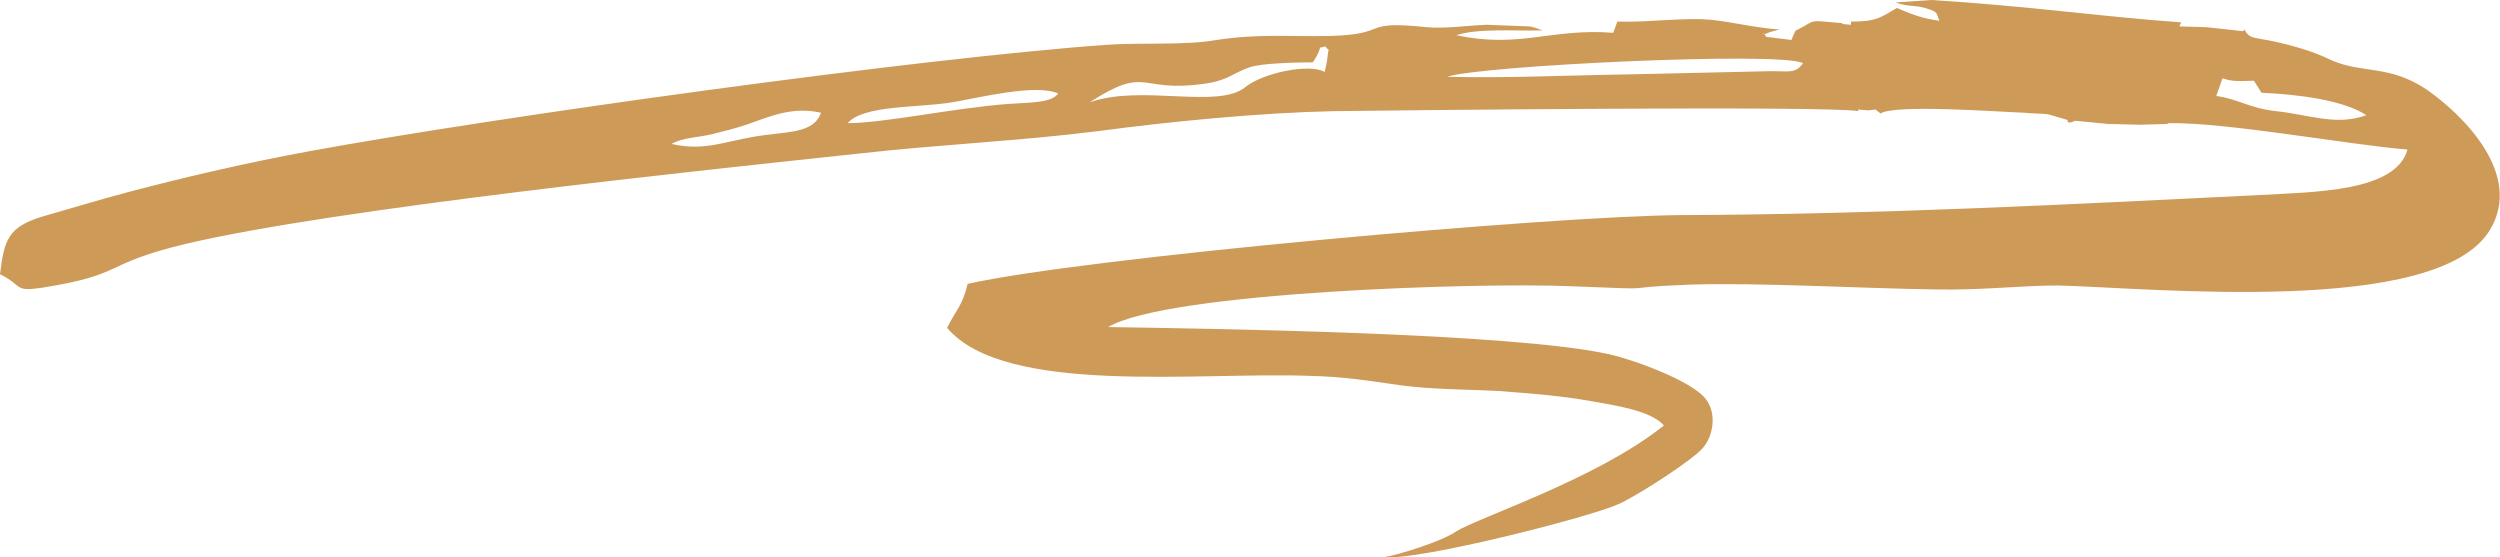 <svg width="148" height="33" viewBox="0 0 148 33" fill="none" xmlns="http://www.w3.org/2000/svg">
<g clip-path="url(#clip0)">
<path fill-rule="evenodd" clip-rule="evenodd" d="M109.58 1.278V1.467L109.053 1.42L109.093 1.373C107.227 1.231 107.511 1.136 106.781 1.562C106.781 1.562 106.416 1.752 106.334 1.799C106.334 1.799 106.253 1.846 106.253 1.894L106.05 2.367L104.549 2.178C104.387 1.752 104.144 2.225 104.793 1.894C104.833 1.894 105.28 1.752 105.361 1.752C103.535 1.61 102.115 1.183 100.776 1.136C99.153 1.089 97.49 1.325 95.746 1.278L95.502 1.941C91.81 1.657 89.985 2.888 86.212 2.083C87.51 1.657 89.782 1.846 91.323 1.799L90.918 1.657C89.66 1.373 91.932 1.799 90.512 1.562L87.997 1.467C86.82 1.515 85.603 1.704 84.467 1.61C80.41 1.183 82.398 2.036 78.706 2.13C76.231 2.178 74.527 1.988 72.012 2.367C70.186 2.698 67.59 2.509 65.521 2.651C54.283 3.456 29.454 6.911 18.338 8.947C14.727 9.61 11.035 10.462 7.627 11.361C5.842 11.835 4.138 12.355 2.475 12.829C0.487 13.444 0.243 14.201 0 16.237C1.379 16.9 0.771 17.279 2.434 17.042C7.546 16.237 5.883 15.669 10.995 14.438C19.798 12.355 41.584 10.083 50.875 9.089C55.459 8.568 60.531 8.332 64.993 7.764C69.253 7.195 74.568 6.675 78.95 6.58C82.885 6.533 108.201 6.249 110.026 6.58L109.986 6.485L110.594 6.533L111.041 6.485C111.122 6.58 111.243 6.627 111.325 6.722C112.136 6.154 118.424 6.627 119.844 6.675C120.209 6.722 120.98 6.722 121.264 6.769L122.4 7.101C122.4 7.148 122.4 7.148 122.4 7.148C122.4 7.385 122.847 7.148 122.847 7.148L124.794 7.337L126.701 7.385L128.283 7.337L128.405 7.29C131.894 7.243 138.993 8.568 142.523 8.852C141.833 11.361 137.046 11.361 133.679 11.551C122.116 12.119 111.243 12.687 99.519 12.734C91.932 12.781 64.263 15.243 57.285 16.805C56.961 18.131 56.636 18.273 56.068 19.409C59.476 23.433 70.917 22.012 77.448 22.249C79.639 22.296 80.938 22.533 82.966 22.817C84.751 23.054 86.901 23.054 88.727 23.148C90.593 23.291 92.5 23.433 94.285 23.764C95.583 24.001 97.693 24.285 98.504 25.184C94.569 28.356 87.51 30.628 86.171 31.48C85.441 32.001 82.844 32.853 81.871 32.995C84.102 33.184 94.245 30.581 95.867 29.823C97.166 29.208 100.127 27.267 100.776 26.557C101.466 25.799 101.628 24.427 100.979 23.622C100.208 22.581 96.76 21.302 95.259 20.971C89.538 19.693 71.322 19.456 65.602 19.361C69.132 17.279 87.591 16.71 93.027 16.947C99.113 17.184 95.097 17.042 100.005 16.852C104.063 16.71 110.391 17.089 114.814 17.137C117.248 17.184 119.723 16.9 121.832 16.9C127.39 17.042 144.268 18.746 147.391 13.633C149.42 10.32 145.769 6.769 143.659 5.302C141.468 3.834 139.886 4.355 138.101 3.598C137.208 3.172 136.519 2.935 135.464 2.651C133.476 2.13 133.232 2.414 132.867 1.752L132.786 1.846L130.636 1.61L129.013 1.562L129.135 1.325C123.942 0.947 120.372 0.379 114.327 0L112.217 0.142C112.988 0.426 113.313 0.284 113.962 0.473C114.814 0.71 114.611 0.805 114.814 1.231C113.759 1.089 113.069 0.805 112.298 0.473C111.325 1.041 111.081 1.278 109.58 1.278ZM131.569 4.639L131.204 5.681C132.543 5.87 133.111 6.391 134.734 6.58C136.64 6.769 138.304 7.479 140.089 6.817C138.709 5.917 136.032 5.586 133.882 5.491L133.435 4.781C132.218 4.829 132.056 4.781 131.569 4.639ZM39.759 8.521C40.408 8.142 41.3 8.142 42.112 7.953C42.883 7.764 43.451 7.622 44.181 7.385C45.642 6.864 46.94 6.296 48.603 6.675C48.157 7.953 46.534 7.764 44.627 8.095C42.72 8.426 41.625 8.947 39.759 8.521ZM50.185 7.29C51.118 6.201 54.364 6.391 56.352 6.059C57.812 5.823 61.342 4.923 62.64 5.539C62.235 6.107 60.977 6.059 59.679 6.154C56.474 6.391 52.336 7.29 50.185 7.29ZM85.684 4.544C87.591 3.882 105.442 3.03 106.74 3.74C106.294 4.355 106.01 4.213 104.793 4.213L96.516 4.402C92.987 4.45 89.173 4.639 85.684 4.544ZM77.692 3.692C77.733 3.692 77.773 3.598 77.814 3.55C78.422 2.556 77.854 2.935 78.463 2.746C78.747 3.172 78.666 2.604 78.584 3.408C78.584 3.55 78.463 4.071 78.422 4.26C77.53 3.74 74.771 4.308 73.716 5.16C72.093 6.485 67.549 4.971 64.507 6.059C67.955 3.834 67.347 5.491 71.201 4.971C72.702 4.781 72.905 4.355 74 3.976C74.73 3.74 76.718 3.692 77.692 3.692Z" fill="#CE9A58"/>
</g>
<defs>
<clipPath id="clip0">
<rect width="148" height="33" fill="white"/>
</clipPath>
</defs>
</svg>
